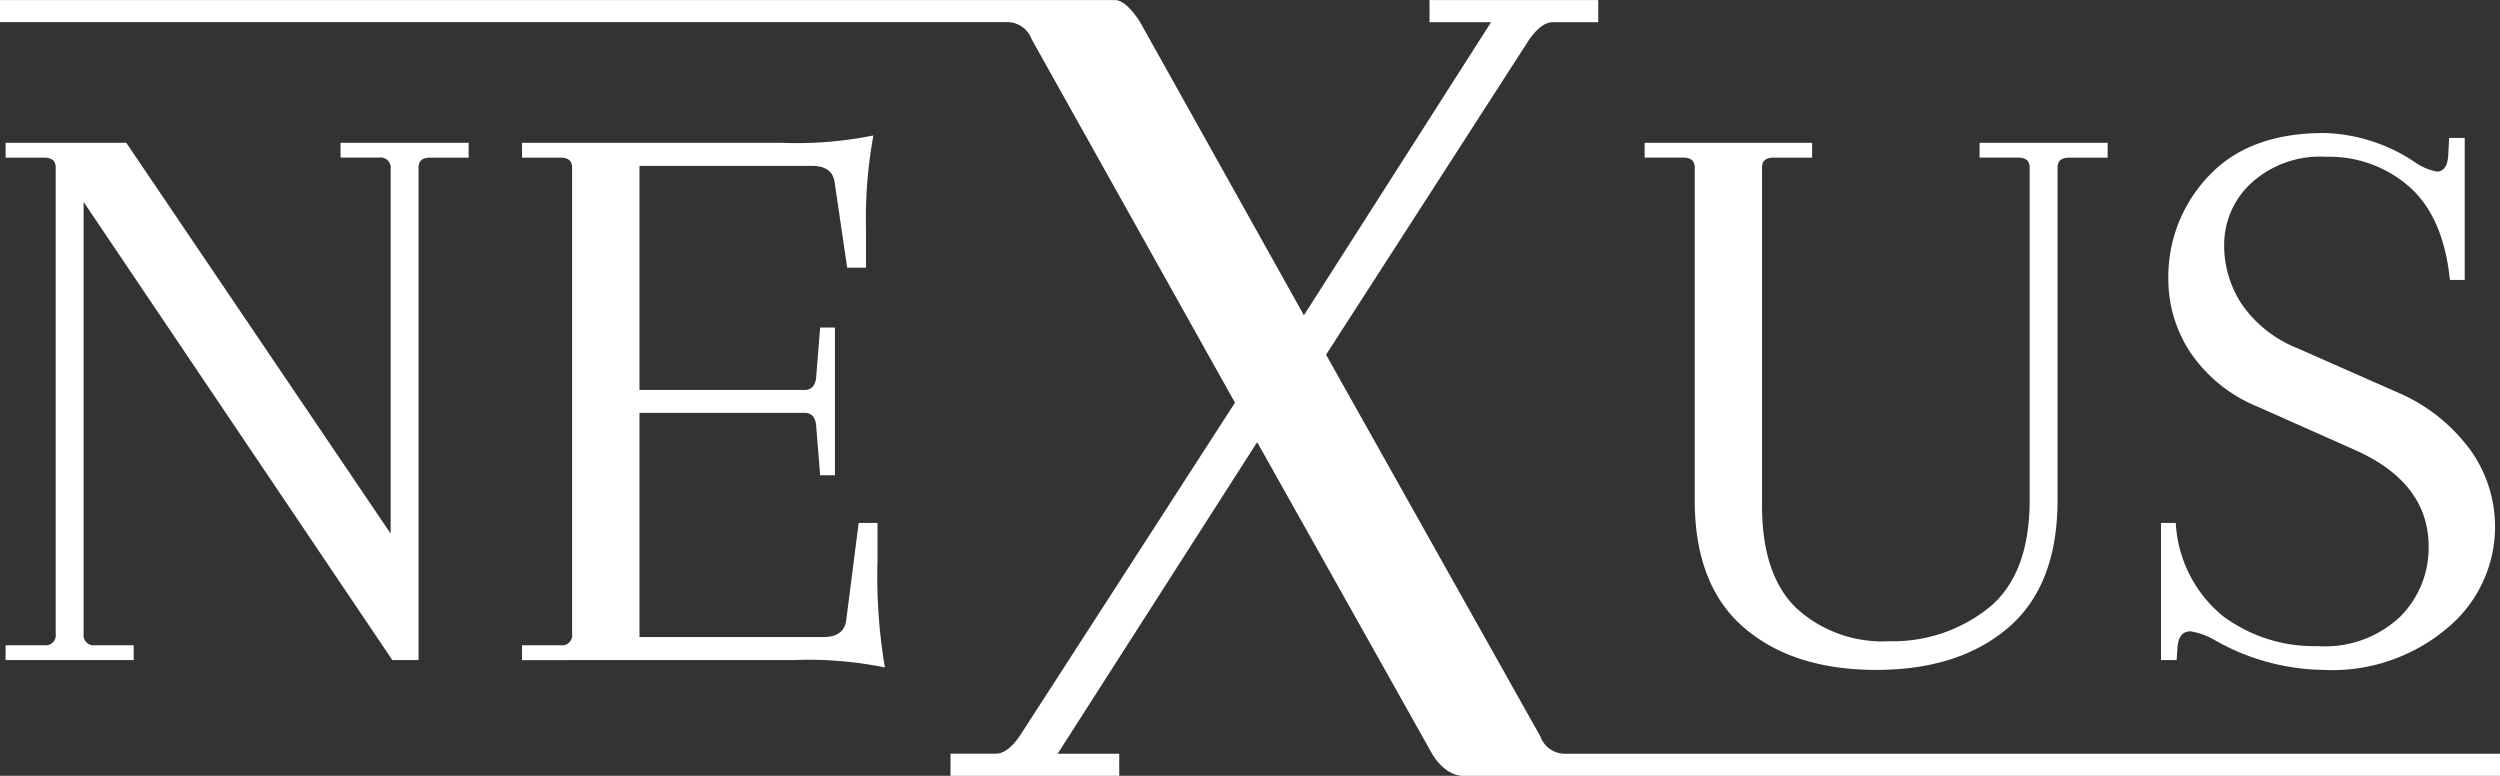 <svg xmlns="http://www.w3.org/2000/svg" width="172.642" height="53.576" viewBox="0 0 172.642 53.576"><rect x="0" y="0" width="172.642" height="53.576" fill="#333333" stroke="none"/><g transform="translate(458.696 8.403)"><g transform="translate(-458.308 0.95)" style="isolation:isolate"><g transform="translate(0)" style="isolation:isolate"><path d="M-429.86,81.593l-21.317-31.635V79.779a.7.7,0,0,0,.794.794h2.664v1.021h-8.844V80.573h2.665a.7.7,0,0,0,.794-.794v-32.2q0-.68-.794-.68h-2.665V45.876h8.334l18.255,26.987V47.69a.7.7,0,0,0-.794-.794h-2.665V45.876h8.844V46.9h-2.665q-.795,0-.794.68V81.593Z" transform="translate(456.563 -45.366)" fill="#fff"/><path d="M-260.315,79.3V78.275h2.665a.7.7,0,0,0,.794-.794v-32.2q0-.68-.794-.68h-2.665V43.578h17.972a26.457,26.457,0,0,0,6.293-.51,31.756,31.756,0,0,0-.51,6.463V52.2h-1.3l-.85-5.783q-.114-1.246-1.588-1.247h-11.906V60.643h11.4q.68,0,.794-.794l.283-3.515h1.021v10.2h-1.021l-.283-3.515q-.114-.793-.794-.794h-11.4V77.708h12.7q1.474,0,1.588-1.247l.85-6.633h1.3v2.664a37.544,37.544,0,0,0,.51,7.314,26.459,26.459,0,0,0-6.293-.51Z" transform="translate(295.976 -43.068)" fill="#fff"/></g></g><g transform="translate(-345.124 0.78)" style="isolation:isolate"><g transform="translate(0)" style="isolation:isolate"><path d="M198.292,45.876V46.9h-2.665q-.795,0-.794.68V70.538q0,5.9-3.4,8.816t-9.128,2.92q-5.727,0-9.128-2.92t-3.4-8.816V47.577q0-.68-.794-.68h-2.665V45.876h11.566V46.9h-2.665q-.795,0-.794.68V70.935q0,4.763,2.353,7.059a8.778,8.778,0,0,0,6.406,2.3,10.6,10.6,0,0,0,6.888-2.3q2.834-2.3,2.835-7.455V47.577q0-.68-.794-.68h-2.665V45.876Z" transform="translate(-166.317 -45.196)" fill="#fff"/><path d="M373.787,79.21a15.505,15.505,0,0,1-7.484-2.041,4.942,4.942,0,0,0-1.7-.623q-.85,0-.907,1.19l-.057.794h-1.077V69.062h1.021a8.9,8.9,0,0,0,3.26,6.435,10.529,10.529,0,0,0,6.52,2.07,7.567,7.567,0,0,0,5.726-2.041,6.733,6.733,0,0,0,1.956-4.819q0-4.422-5.1-6.69l-6.747-3A10.249,10.249,0,0,1,364.6,57.3a9.13,9.13,0,0,1-1.531-5.074,10.065,10.065,0,0,1,2.778-7.115q2.777-2.977,7.994-2.977a11.78,11.78,0,0,1,6.293,2.041,3.864,3.864,0,0,0,1.474.623q.736,0,.794-1.19l.057-1.134h1.077V52.28h-1.021q-.454-4.365-2.806-6.435a8.37,8.37,0,0,0-5.726-2.069,7.055,7.055,0,0,0-5.216,1.842,5.78,5.78,0,0,0-1.843,4.2,7.324,7.324,0,0,0,1.275,4.224,8.468,8.468,0,0,0,3.77,2.948l6.8,3a12.165,12.165,0,0,1,5.131,4,9.078,9.078,0,0,1-1.5,12.274A12.291,12.291,0,0,1,373.787,79.21Z" transform="translate(-326.902 -42.132)" fill="#fff"/></g></g><g transform="translate(-458.696 -8.403)" style="isolation:isolate"><g transform="translate(0)" style="isolation:isolate"><path d="M-379.963-6.872l11.311,20.24,12.926-20.24h-4.252V-8.4h11.651v1.531h-3.147q-.765,0-1.616,1.191l-14.032,21.77,14.8,26.363a1.8,1.8,0,0,0,1.616,1.191h64.655v1.531h-71.567c-1.355,0-2.187-1.531-2.187-1.531,1.1,1.946-12.076-21.516-12.076-21.516l-13.777,21.516h4.252v1.531h-11.651V43.642h3.146q.766,0,1.616-1.191l14.882-23.046L-387.447-5.682a1.8,1.8,0,0,0-1.616-1.191H-458.7V-8.4h77.006C-380.872-8.4-379.963-6.872-379.963-6.872Z" transform="translate(458.696 8.403)" fill="#fff"/></g></g></g></svg>